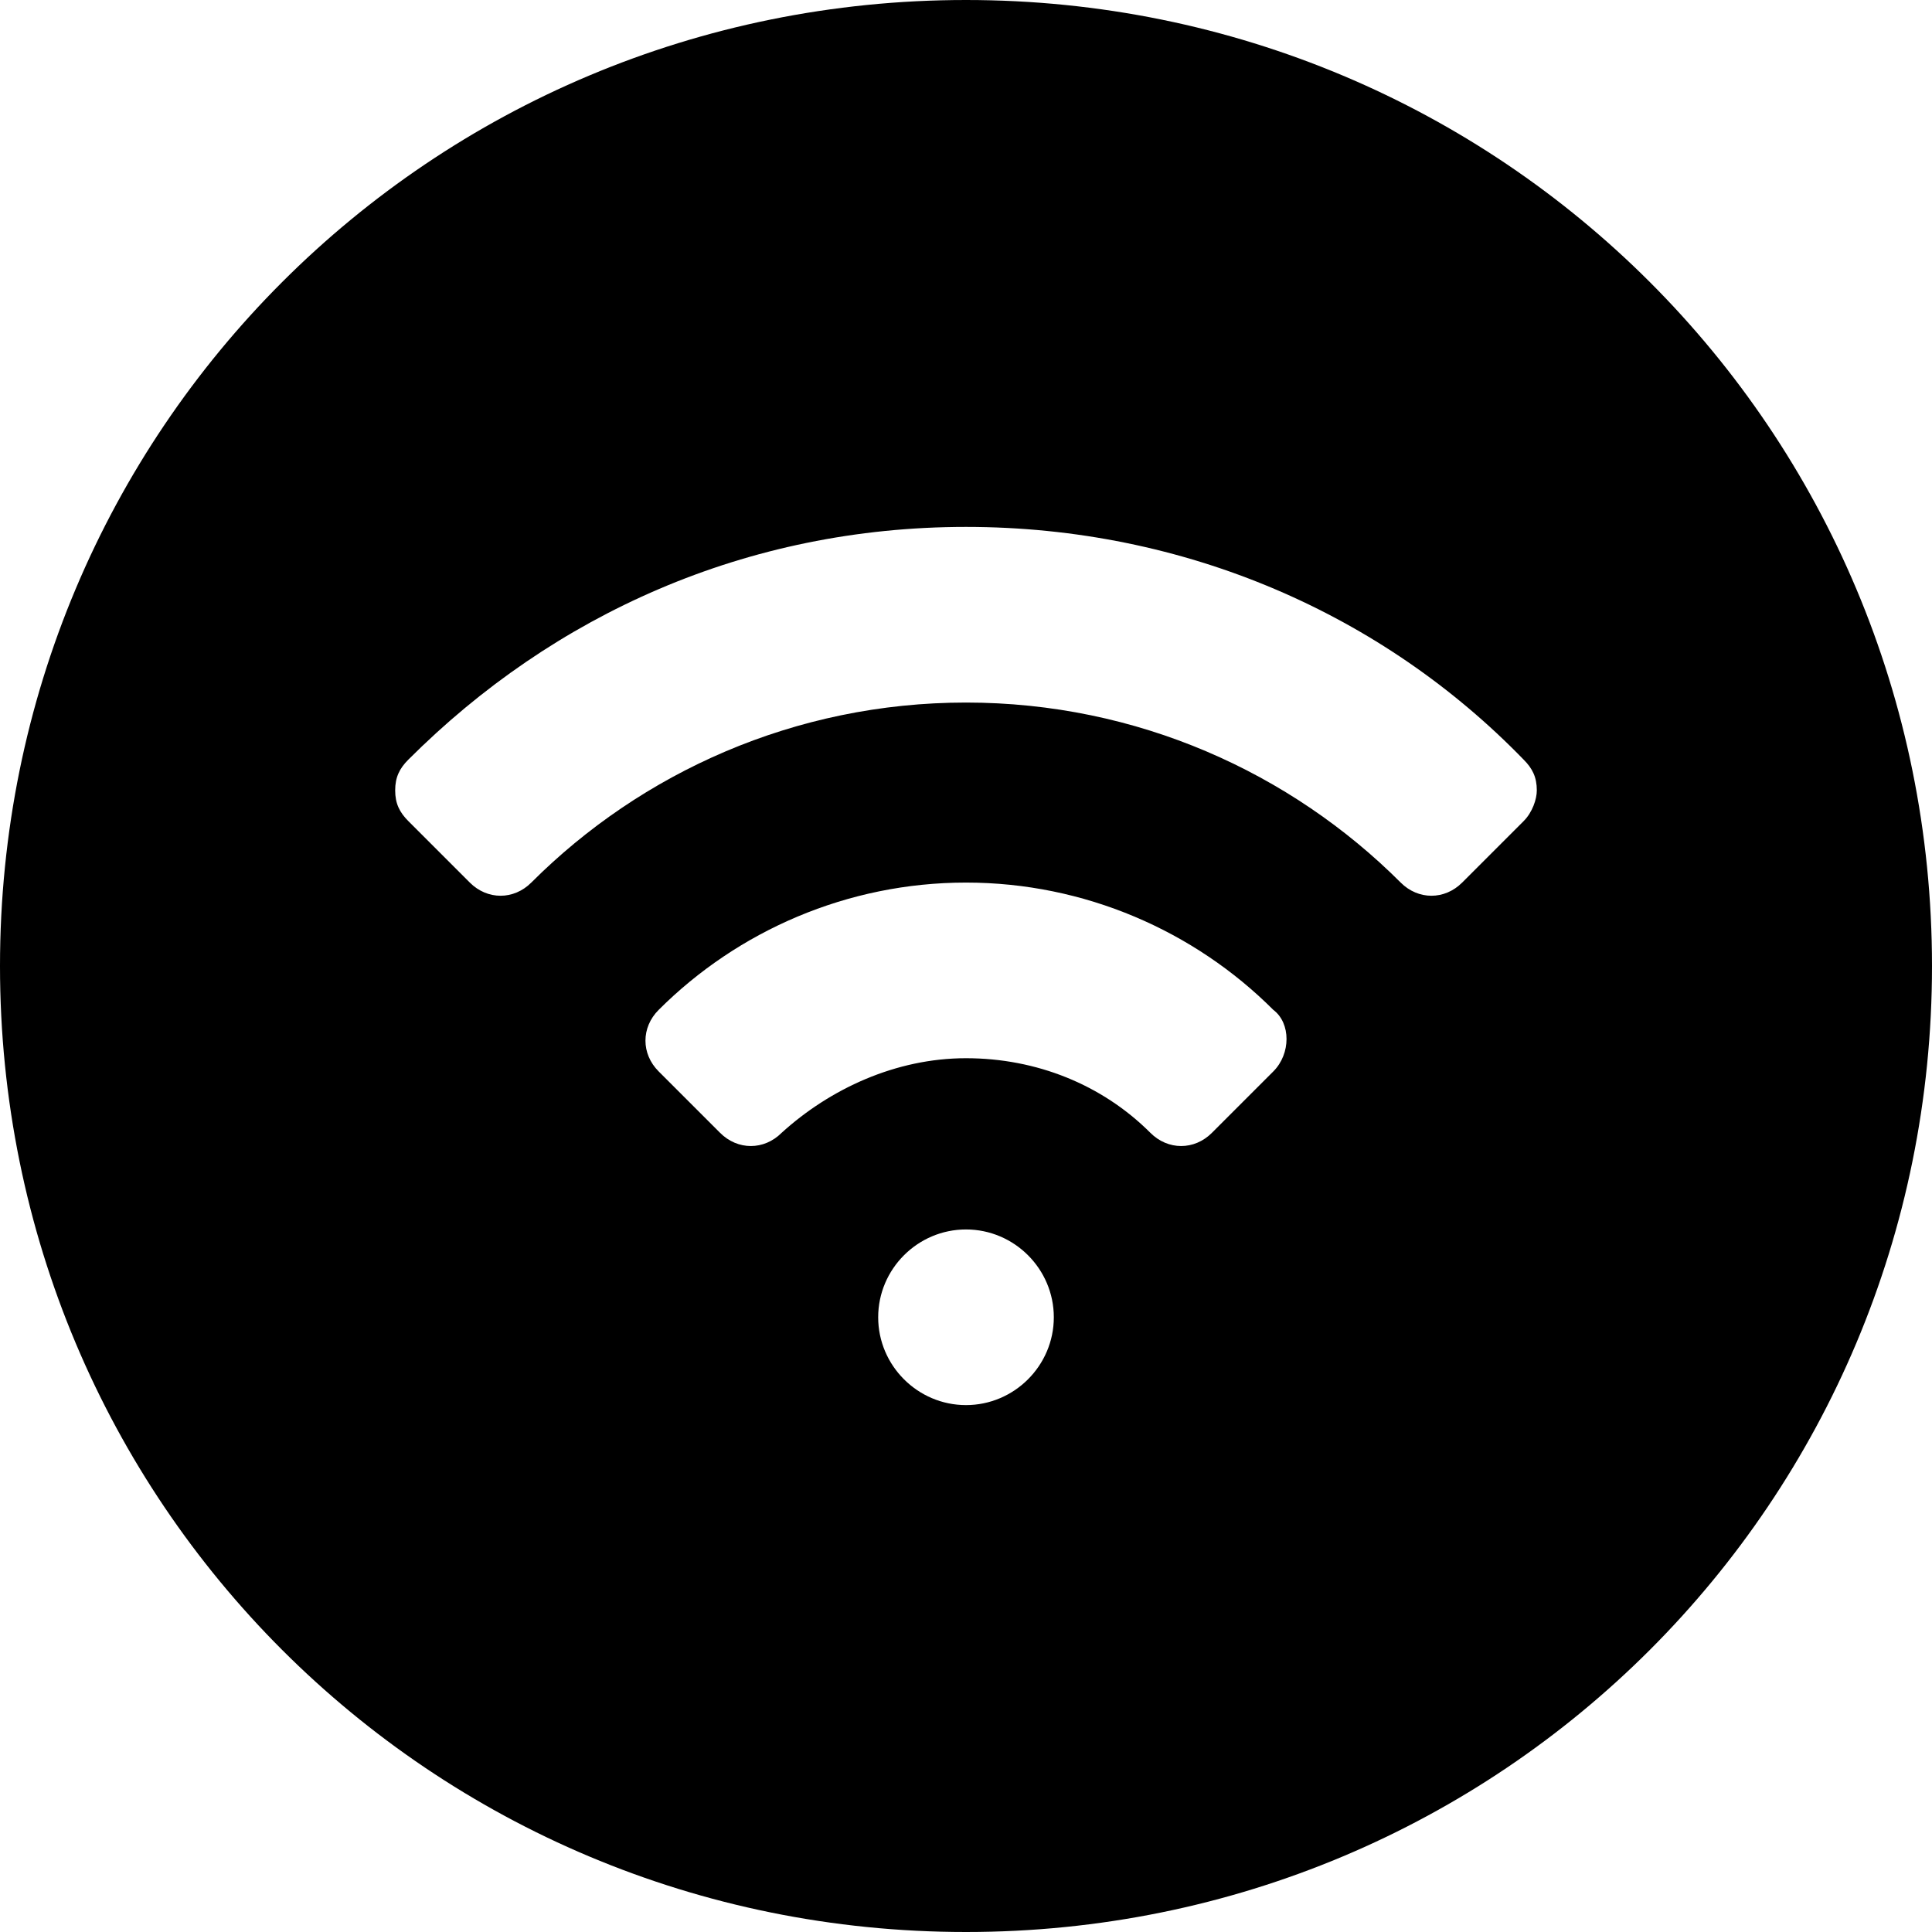 <?xml version='1.0' encoding='iso-8859-1'?>
<svg version="1.1" xmlns="http://www.w3.org/2000/svg" viewBox="0 0 44 44" xmlns:xlink="http://www.w3.org/1999/xlink" enable-background="new 0 0 44 44">
  <path d="m22,0c-12.2,0-22,9.8-22,22s9.8,22 22,22 22-9.8 22-22-9.8-22-22-22zm0,32c-1.1,0-2-0.9-2-2s0.9-2 2-2 2,0.9 2,2-0.9,2-2,2zm7-7.6l-1.4,1.4c-0.4,0.4-1,0.4-1.4,0-1.1-1.1-2.6-1.7-4.2-1.7-1.6,0-3.1,0.7-4.2,1.7-0.4,0.4-1,0.4-1.4,0l-1.4-1.4c-0.4-0.4-0.4-1 0-1.4 1.8-1.8 4.3-2.9 7-2.9s5.2,1.1 7,2.9c0.4,0.3 0.4,1 0,1.4zm5.7-5.7l-1.4,1.4c-0.4,0.4-1,0.4-1.4,0-2.5-2.5-6-4.1-9.9-4.1s-7.4,1.6-9.9,4.1c-0.4,0.4-1,0.4-1.4,0l-1.4-1.4c-0.2-0.2-0.3-0.4-0.3-0.7 0-0.3 0.1-0.5 0.3-0.7 3.3-3.3 7.7-5.3 12.7-5.3s9.5,2 12.7,5.3c0.2,0.2 0.3,0.4 0.3,0.7 0,0.2-0.1,0.5-0.3,0.7z"/>
</svg>
